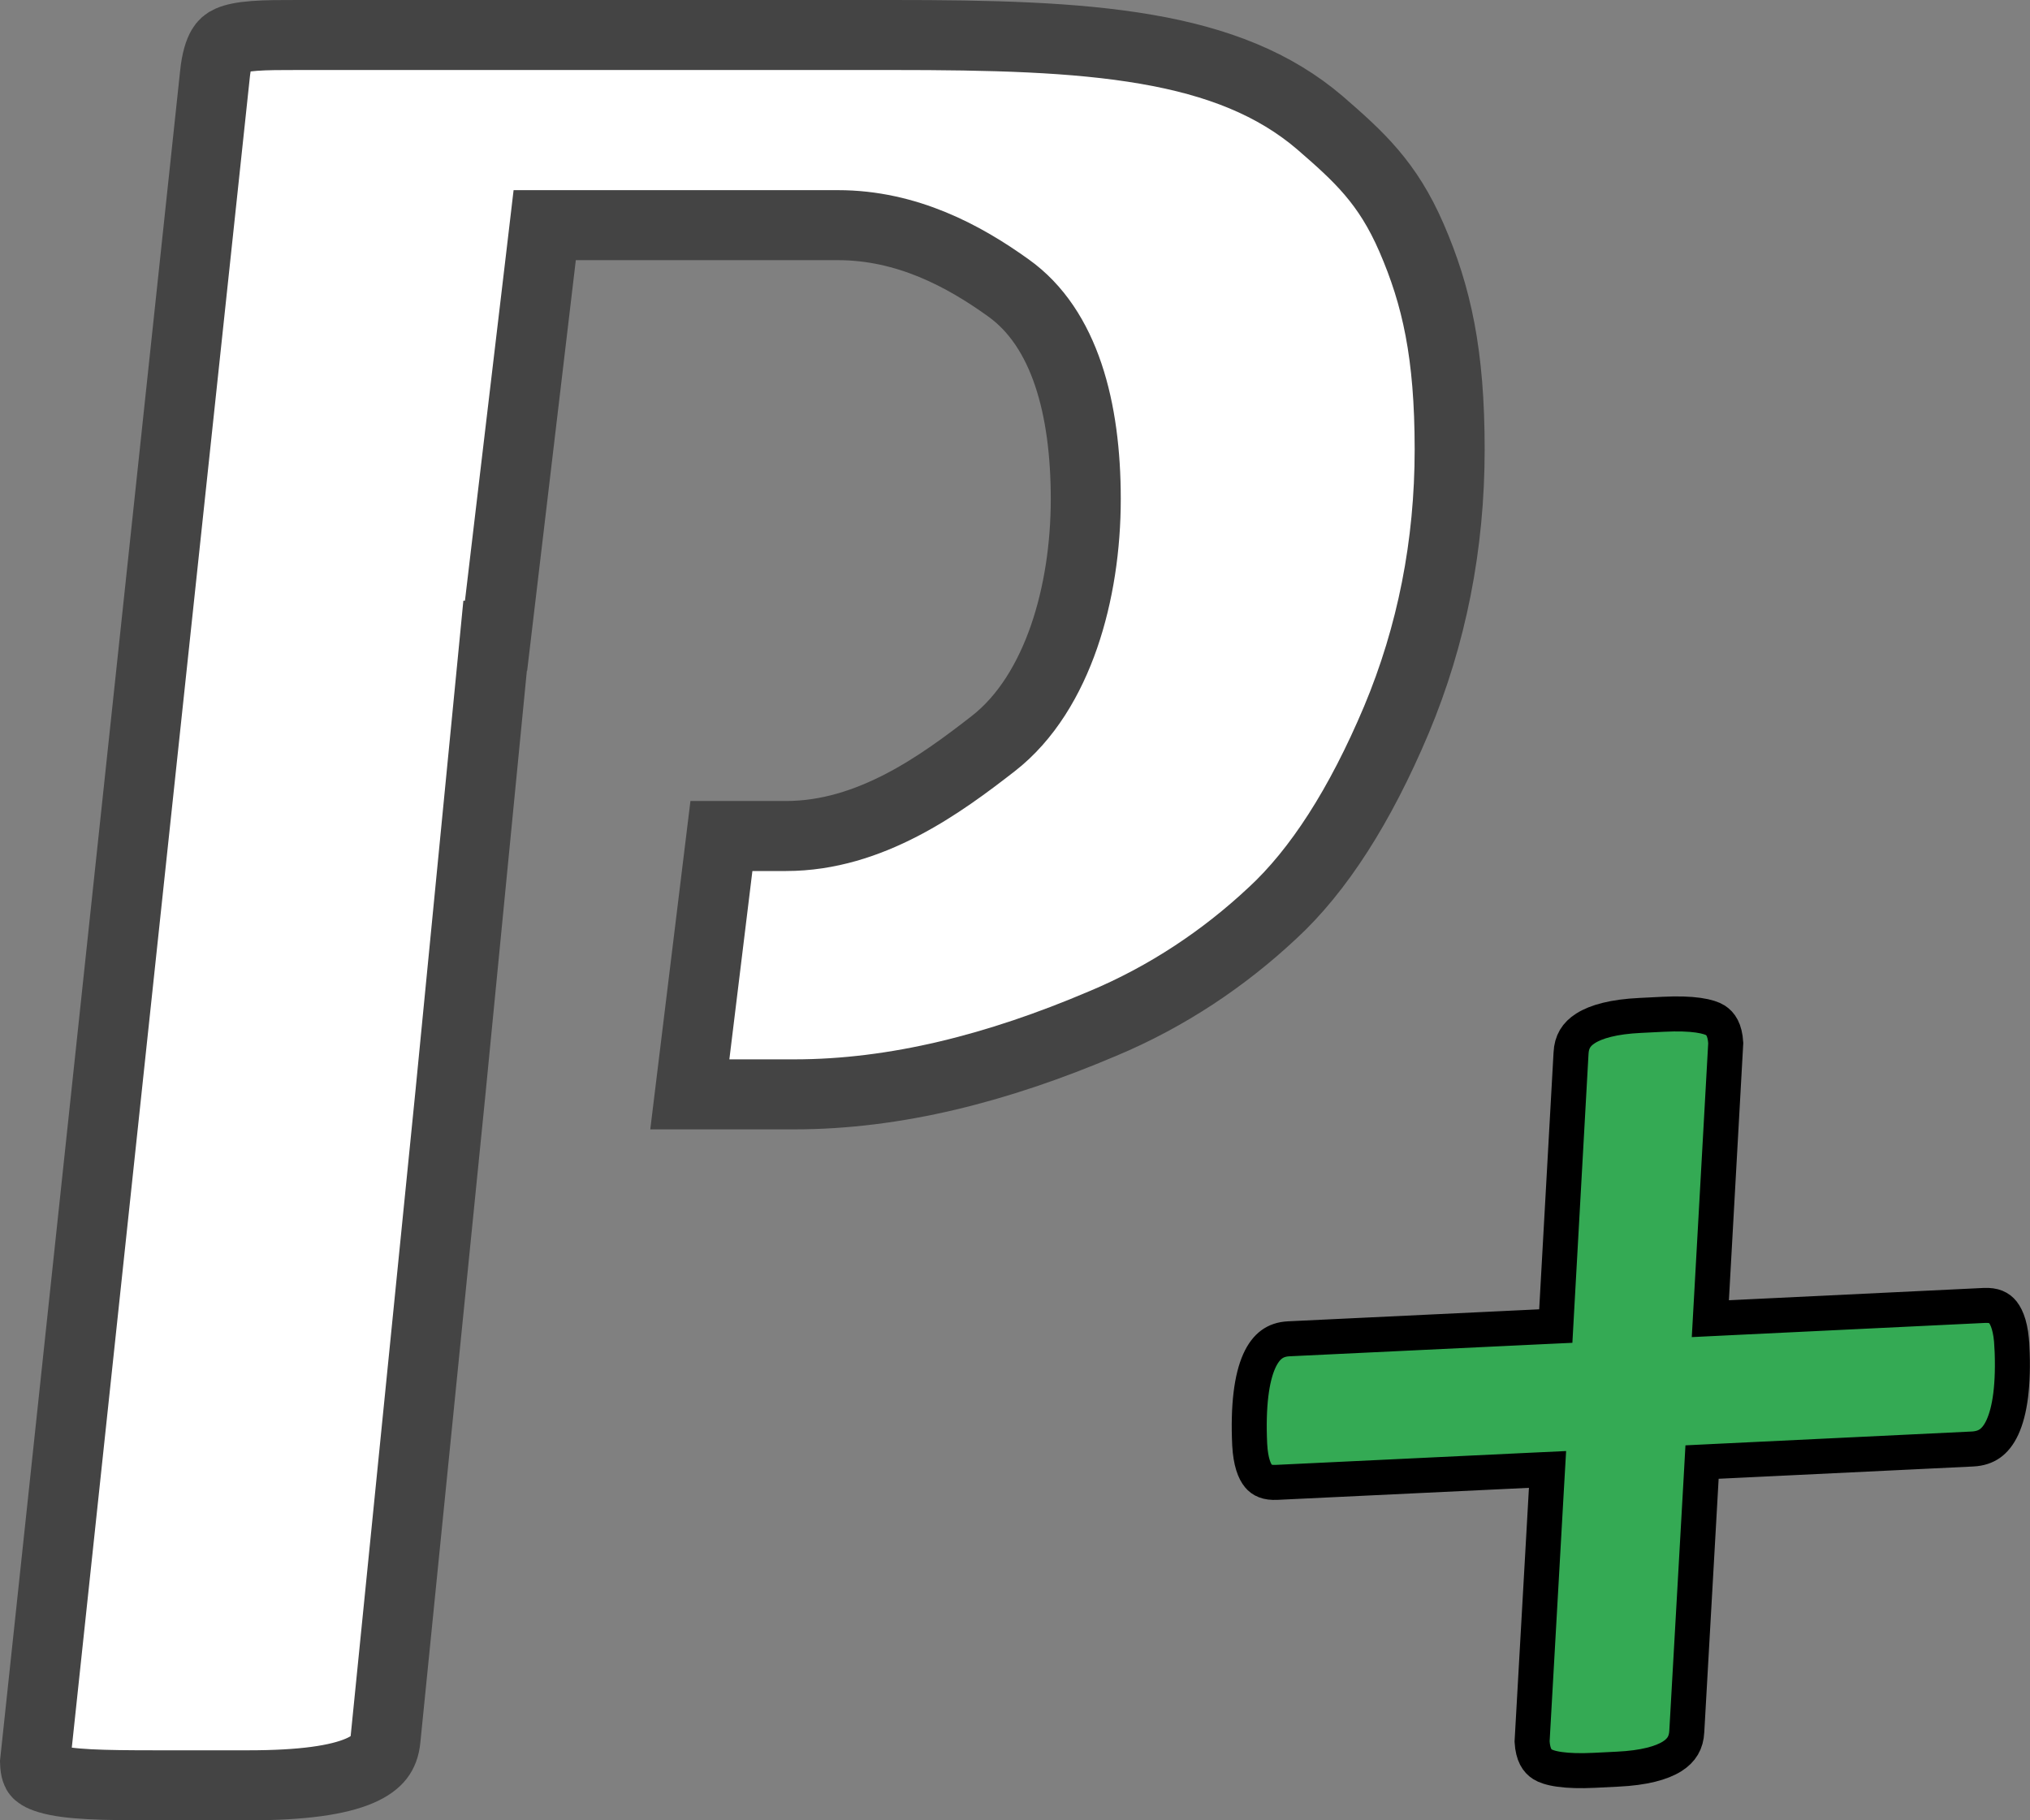 <svg width="58" height="52" viewBox="0 0 58 52" fill="none" xmlns="http://www.w3.org/2000/svg">
<rect x="0" y="0" width="58" height="52" fill="#808080" stroke="none"/>
<g clip-path="url(#clip0)">
<path d="M19.709 31.262L20.612 23.882H22.458C24.871 23.882 26.893 22.397 28.373 21.247C29.331 20.504 29.986 19.388 30.402 18.187C30.82 16.977 31.022 15.606 31.022 14.254C31.022 11.672 30.427 9.376 28.811 8.224C27.544 7.313 25.913 6.432 23.941 6.432H16.452H15.563L15.459 7.314L14.173 18.161H14.146L14.058 19.064L12.877 31.142L12.877 31.145L11.017 49.66L11.017 49.66L11.016 49.669C10.993 49.92 10.922 50.08 10.83 50.198C10.734 50.322 10.569 50.458 10.275 50.585C9.653 50.853 8.636 51 7.103 51H4.448C2.903 51 1.965 50.98 1.395 50.812C1.143 50.738 1.08 50.665 1.067 50.648L1.067 50.648C1.059 50.638 1.007 50.571 1.001 50.342L6.138 2.154L6.138 2.154L6.138 2.149C6.182 1.711 6.268 1.48 6.339 1.359C6.396 1.262 6.458 1.208 6.564 1.161C6.698 1.102 6.911 1.052 7.268 1.026C7.614 1 8.016 1 8.526 1L8.578 1H25.499C28.309 1 30.705 1.054 32.755 1.408C34.788 1.758 36.411 2.394 37.713 3.508C38.825 4.472 39.644 5.212 40.329 6.793C41.045 8.445 41.419 10.104 41.419 12.841C41.419 15.564 40.908 18.149 39.897 20.563C38.857 23.029 37.67 24.87 36.355 26.085L36.35 26.089C34.981 27.369 33.362 28.463 31.504 29.241L31.504 29.241L31.498 29.243C28.515 30.512 25.585 31.262 22.692 31.262H19.709Z" fill="white" stroke="#444444" stroke-width="2"/>
<path d="M56.855 41.236C56.728 41.325 56.569 41.382 56.359 41.393C56.358 41.393 56.358 41.393 56.358 41.393L49.08 41.744L48.63 41.766L48.605 42.215L48.194 49.463L48.194 49.465C48.177 49.779 48.049 49.999 47.777 50.172C47.474 50.363 46.974 50.503 46.215 50.539L46.214 50.539L45.553 50.572C45.553 50.572 45.553 50.572 45.552 50.572C45.145 50.592 44.816 50.581 44.561 50.545C44.301 50.509 44.15 50.45 44.071 50.4C43.922 50.305 43.798 50.134 43.774 49.751L44.183 42.531L44.215 41.977L43.66 42.003L36.481 42.346L36.479 42.346C36.197 42.361 36.053 42.282 35.959 42.17C35.843 42.032 35.733 41.763 35.706 41.273C35.653 40.147 35.762 39.368 35.978 38.883C36.084 38.648 36.207 38.498 36.335 38.405C36.46 38.313 36.616 38.255 36.823 38.245C36.823 38.245 36.823 38.245 36.823 38.245L44.001 37.902L44.451 37.881L44.476 37.431L44.887 30.082L44.887 30.081C44.904 29.767 45.032 29.547 45.304 29.375C45.606 29.183 46.107 29.043 46.866 29.007L46.867 29.007L47.528 28.974C47.528 28.974 47.529 28.974 47.529 28.974C47.936 28.954 48.265 28.965 48.52 29.001C48.78 29.038 48.931 29.096 49.01 29.146C49.158 29.241 49.283 29.412 49.307 29.795L48.898 37.116L48.867 37.67L49.421 37.643L56.692 37.292L56.693 37.292C56.974 37.278 57.122 37.359 57.224 37.486C57.348 37.642 57.46 37.94 57.483 38.462L57.484 38.464C57.537 39.561 57.426 40.312 57.21 40.777C57.106 41.002 56.983 41.145 56.855 41.236Z" fill="#34AA54" stroke="black"/>
</g>
<defs>
<clipPath id="clip0">
<rect width="58" height="52" fill="white"/>
</clipPath>
</defs>
</svg>
